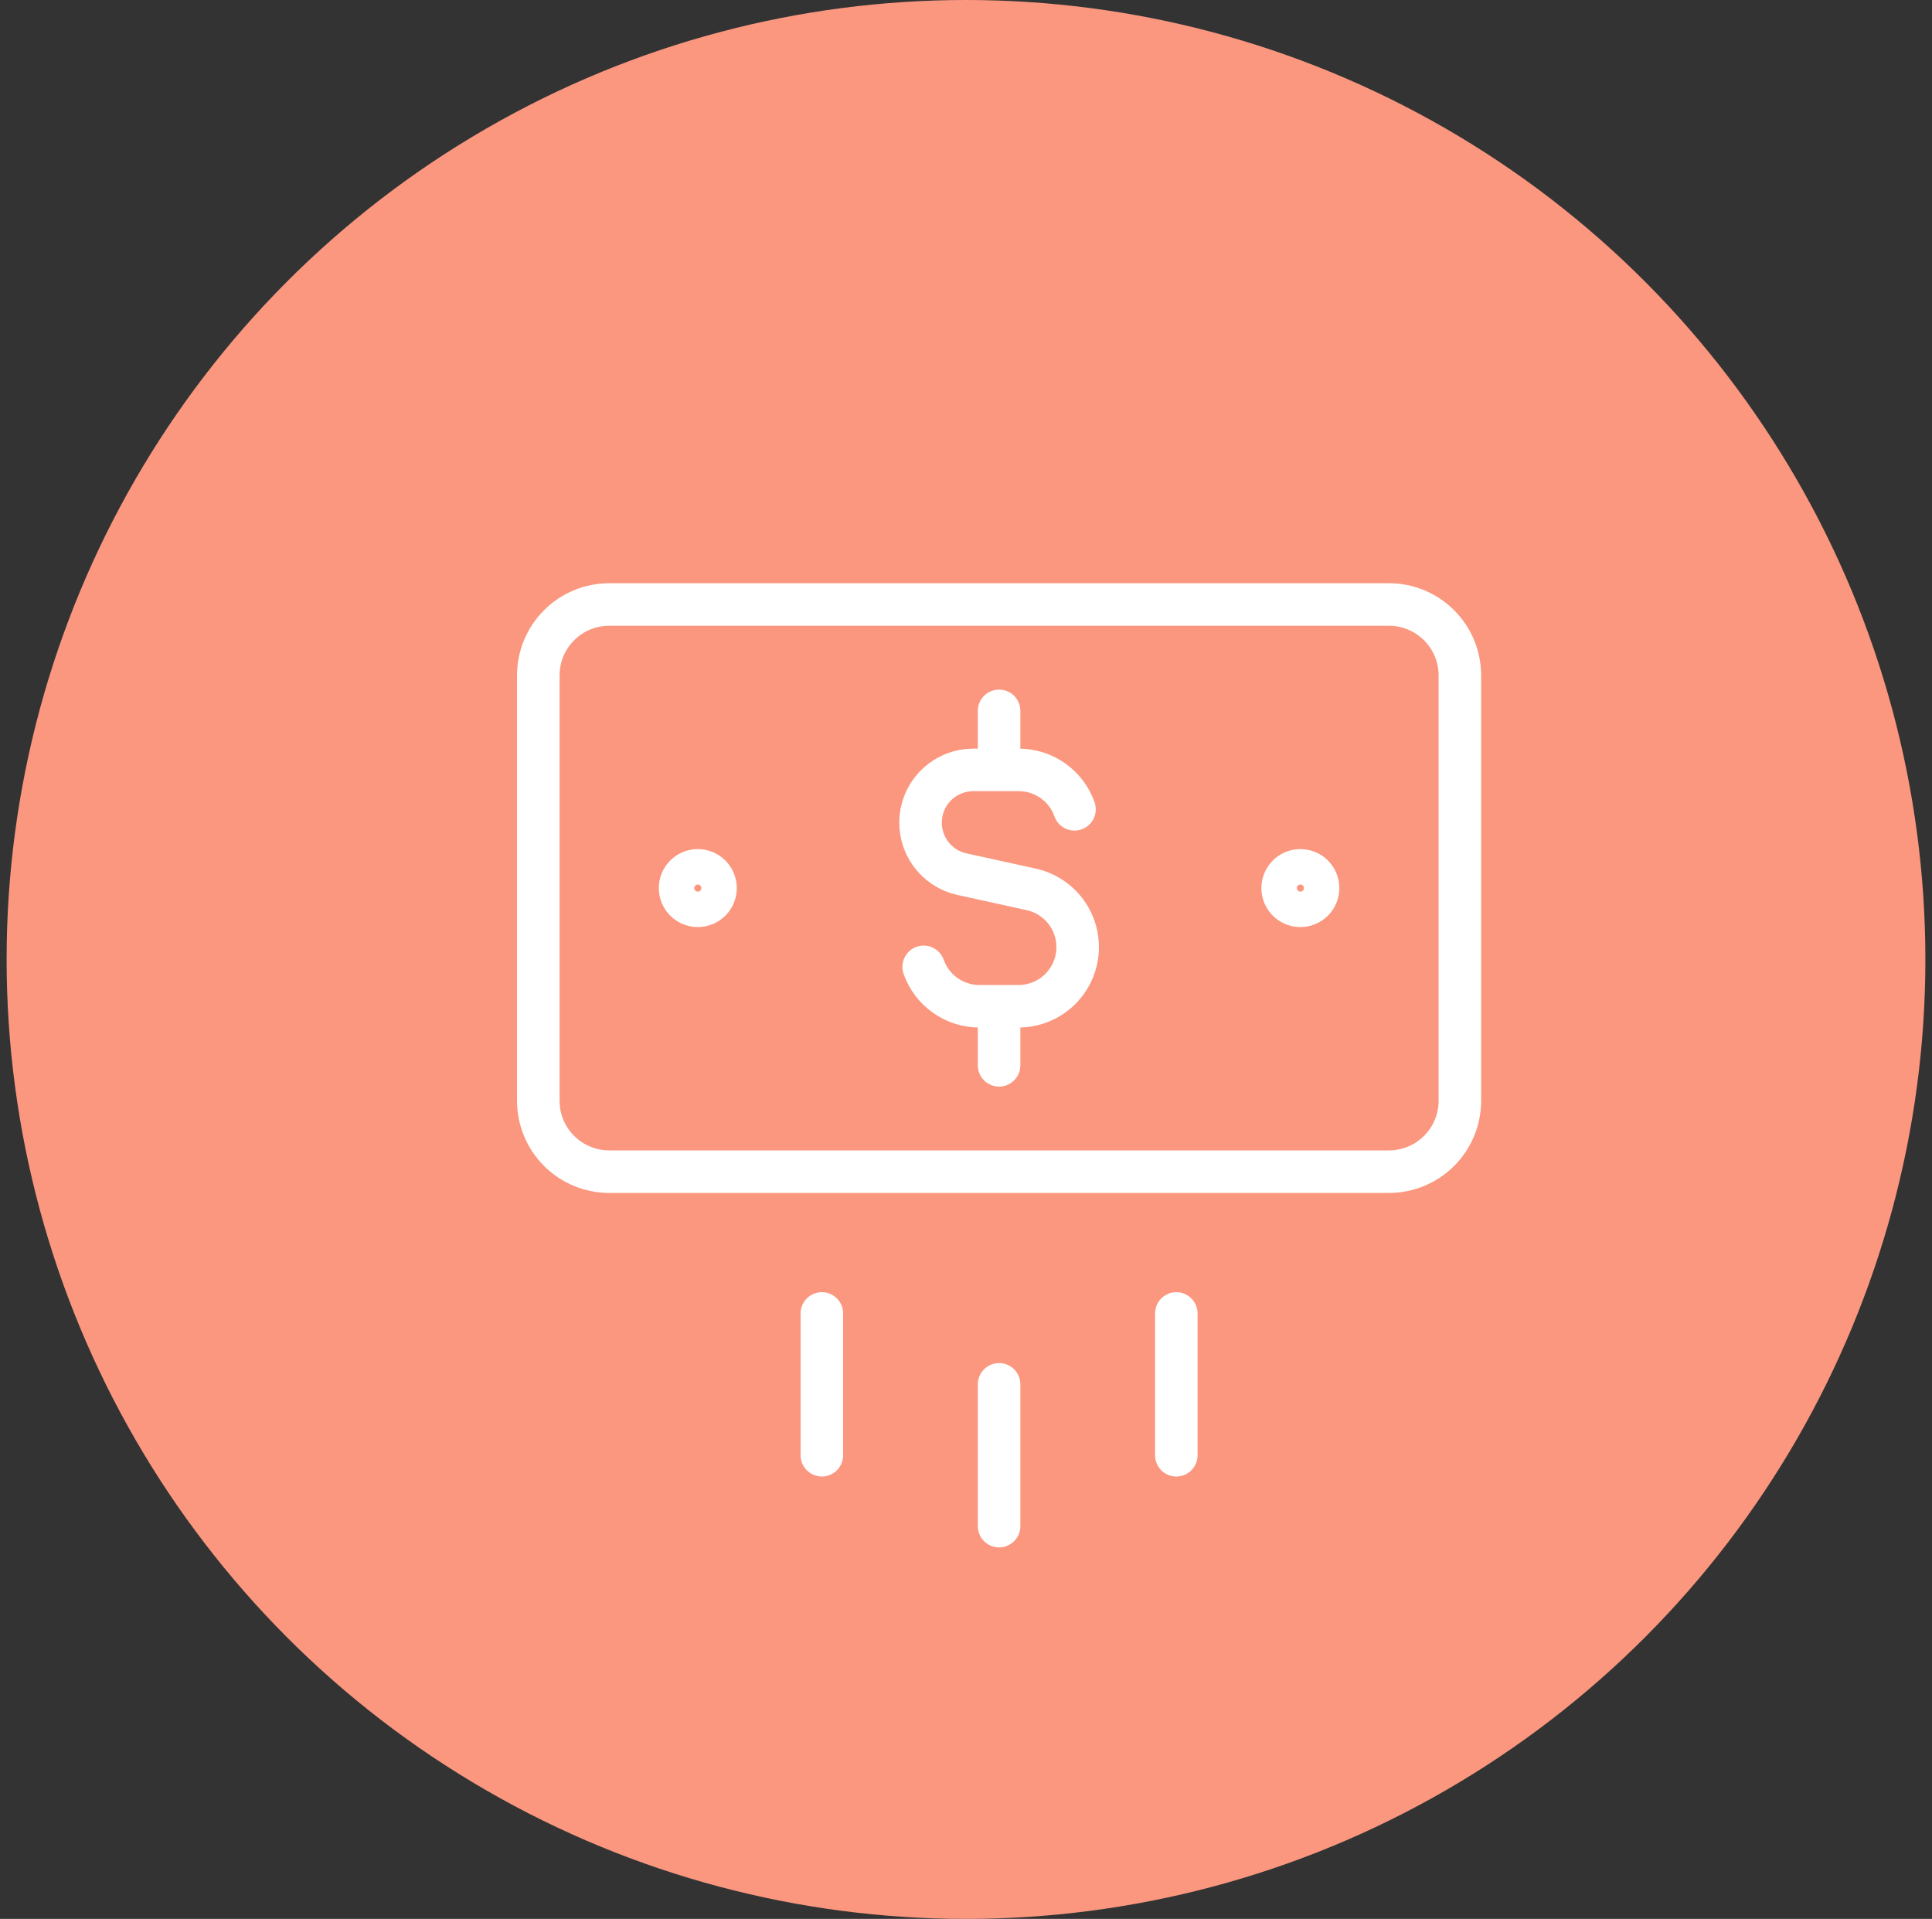<svg width="146" height="145" viewBox="0 0 146 145" fill="none" xmlns="http://www.w3.org/2000/svg">
<rect x="0" y="0" width="146" height="145" fill="#333333" stroke="none"/>
<circle cx="73" cy="72.5" r="72.5" fill="#FB977F"/>
<path d="M75.5 104.607V115.321M88.893 99.25V109.964M62.107 99.25V109.964M81.2 61.155C80.893 60.284 80.323 59.529 79.569 58.996C78.814 58.462 77.913 58.176 76.989 58.177H73.534C72.554 58.18 71.61 58.544 70.881 59.2C70.153 59.856 69.692 60.757 69.586 61.731C69.48 62.705 69.736 63.684 70.306 64.481C70.877 65.278 71.721 65.837 72.677 66.052L77.943 67.209C79.015 67.448 79.962 68.074 80.602 68.967C81.242 69.86 81.531 70.957 81.412 72.049C81.294 73.142 80.778 74.152 79.962 74.888C79.146 75.623 78.088 76.033 76.989 76.037H74.011C73.087 76.037 72.186 75.75 71.432 75.217C70.678 74.684 70.108 73.93 69.8 73.059M75.5 58.177V53.714M75.5 80.5V76.037M52.732 68.446C52.377 68.446 52.036 68.305 51.785 68.054C51.534 67.803 51.393 67.462 51.393 67.107C51.393 66.752 51.534 66.411 51.785 66.16C52.036 65.909 52.377 65.768 52.732 65.768C53.087 65.768 53.428 65.909 53.679 66.16C53.93 66.411 54.071 66.752 54.071 67.107C54.071 67.462 53.93 67.803 53.679 68.054C53.428 68.305 53.087 68.446 52.732 68.446ZM98.268 68.446C97.913 68.446 97.572 68.305 97.321 68.054C97.07 67.803 96.929 67.462 96.929 67.107C96.929 66.752 97.07 66.411 97.321 66.16C97.572 65.909 97.913 65.768 98.268 65.768C98.623 65.768 98.964 65.909 99.215 66.16C99.466 66.411 99.607 66.752 99.607 67.107C99.607 67.462 99.466 67.803 99.215 68.054C98.964 68.305 98.623 68.446 98.268 68.446Z" stroke="white" stroke-width="3.214" stroke-linecap="round" stroke-linejoin="round"/>
<path d="M104.964 45.678H46.036C44.615 45.678 43.252 46.243 42.248 47.248C41.243 48.252 40.679 49.615 40.679 51.036V83.178C40.679 84.599 41.243 85.962 42.248 86.966C43.252 87.971 44.615 88.536 46.036 88.536H104.964C106.385 88.536 107.748 87.971 108.752 86.966C109.757 85.962 110.321 84.599 110.321 83.178V51.036C110.321 49.615 109.757 48.252 108.752 47.248C107.748 46.243 106.385 45.678 104.964 45.678Z" stroke="white" stroke-width="3.214" stroke-linecap="round" stroke-linejoin="round"/>
</svg>
